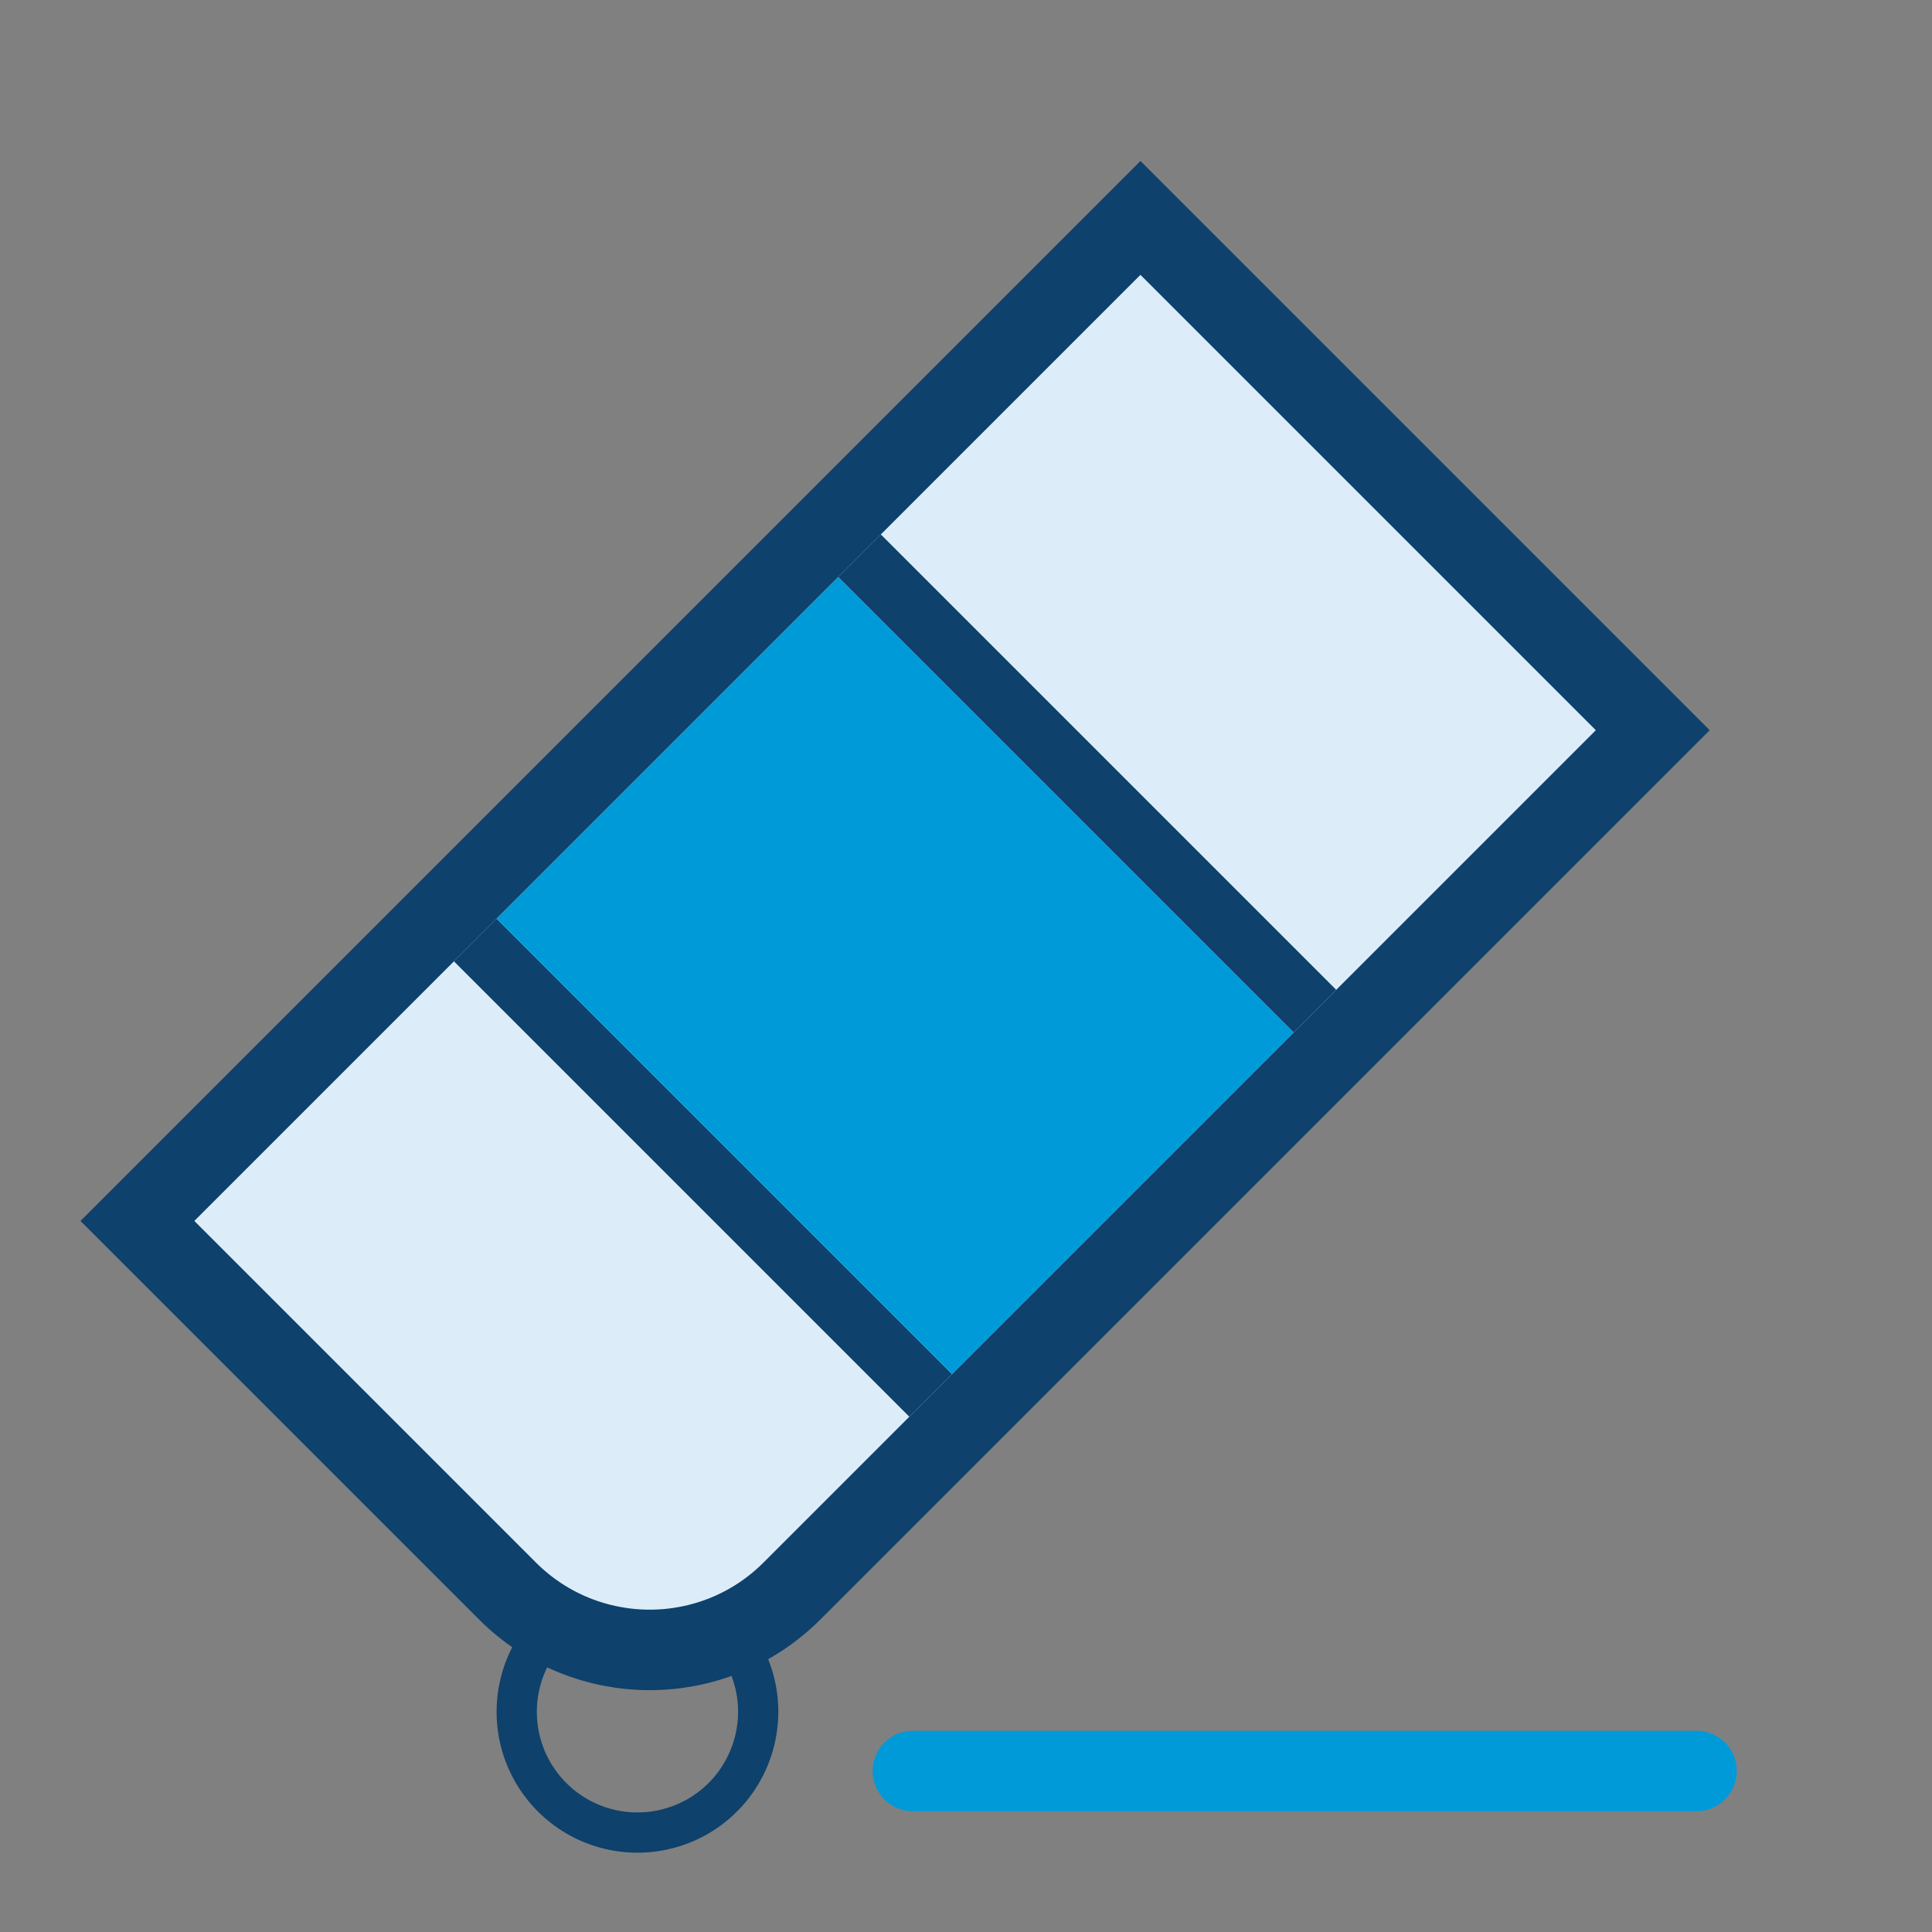 <svg width="24" height="24" viewBox="0 0 24 24" fill="none" xmlns="http://www.w3.org/2000/svg">
<rect x="0" y="0" width="24" height="24" fill="#808080" stroke="none"/>
<path d="M11.34 22L21.075 22" stroke="#009AD9" stroke-linecap="round"/>
<path d="M9.272 20.617C9.4 20.885 9.446 21.184 9.403 21.478C9.361 21.771 9.233 22.046 9.035 22.267C8.837 22.488 8.578 22.645 8.29 22.718C8.003 22.792 7.7 22.778 7.42 22.68C7.14 22.581 6.896 22.402 6.718 22.164C6.54 21.927 6.437 21.642 6.421 21.346C6.405 21.05 6.477 20.755 6.628 20.5" stroke="#0E416C" stroke-width="0.5"/>
<path d="M14.167 2.707L20.531 9.071L9.839 19.763C8.863 20.74 7.28 20.74 6.303 19.763L1.707 15.167L14.167 2.707Z" fill="#DCEDF9" stroke="#0E416C"/>
<path fill-rule="evenodd" clip-rule="evenodd" d="M16.069 12.826L10.412 7.169L10.942 6.639L16.599 12.296L16.069 12.826Z" fill="#0E416C"/>
<path fill-rule="evenodd" clip-rule="evenodd" d="M11.296 17.599L5.639 11.942L6.169 11.412L11.826 17.069L11.296 17.599Z" fill="#0E416C"/>
<rect x="6.169" y="11.412" width="6" height="8" transform="rotate(-45 6.169 11.412)" fill="#009AD9"/>
</svg>
